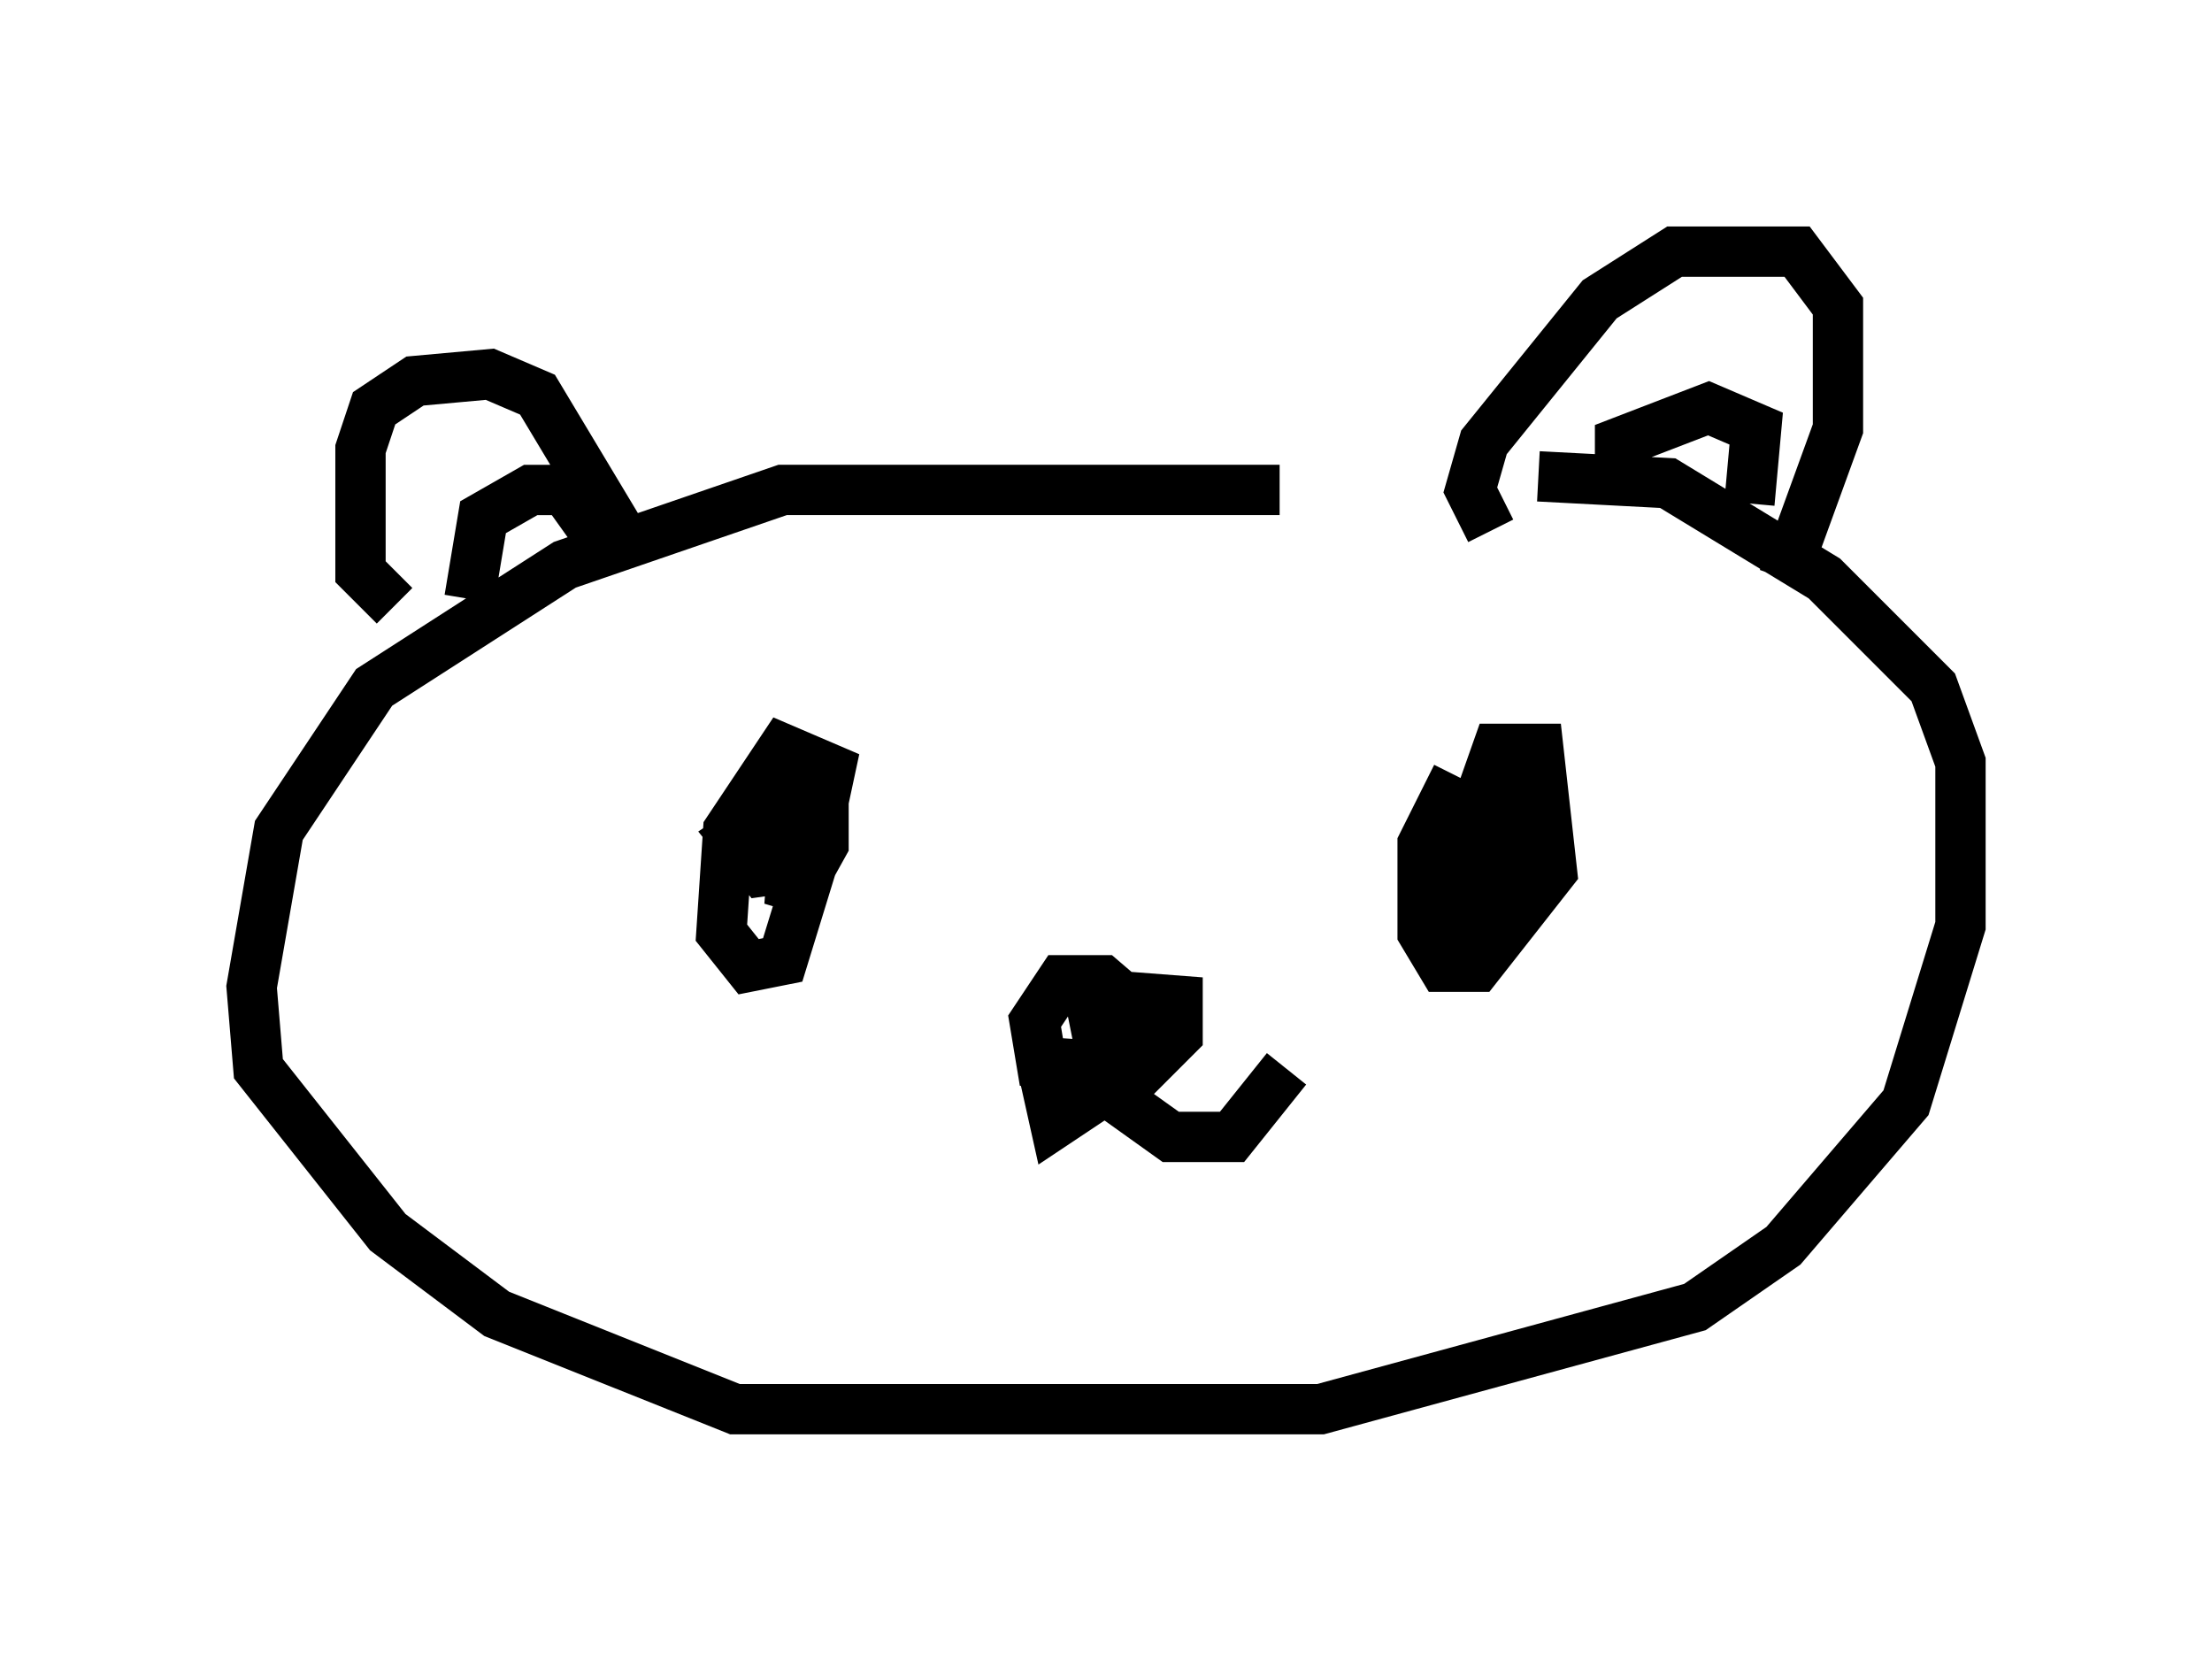 <?xml version="1.0" encoding="utf-8" ?>
<svg baseProfile="full" height="33.004" version="1.1" width="43.964" xmlns="http://www.w3.org/2000/svg" xmlns:ev="http://www.w3.org/2001/xml-events" xmlns:xlink="http://www.w3.org/1999/xlink"><defs /><rect fill="white" height="33.004" width="43.964" x="0" y="0" /><path d="M30.71, 11.089 m-5.277, -1.353 l-9.878, 0.0 -4.33, 1.488 l-3.789, 2.436 -1.894, 2.842 l-0.541, 3.112 0.135, 1.624 l2.571, 3.248 2.165, 1.624 l4.736, 1.894 11.637, 0.0 l7.442, -2.03 1.759, -1.218 l2.436, -2.842 1.083, -3.518 l0.0, -3.248 -0.541, -1.488 l-2.165, -2.165 -3.112, -1.894 l-2.571, -0.135 m-15.155, 6.631 l-0.812, 0.541 0.541, 0.677 l0.947, -0.135 0.406, -1.894 l-0.947, -0.406 -1.083, 1.624 l-0.135, 2.03 0.541, 0.677 l0.677, -0.135 0.541, -1.759 l0.0, -1.894 -0.271, 0.677 l-0.135, 1.894 0.677, -1.218 l0.0, -1.759 -0.406, 0.947 l0.135, 1.488 m12.855, -2.03 l-0.677, 1.353 0.0, 1.759 l0.406, 0.677 0.677, 0.0 l1.488, -1.894 -0.271, -2.436 l-0.812, 0.0 -0.812, 2.3 l0.0, 1.759 1.083, -2.571 l0.0, -1.759 -0.135, 2.842 l0.812, -0.271 m-7.848, 3.112 l-0.947, -0.812 -0.812, 0.0 l-0.541, 0.812 0.135, 0.812 l2.03, 0.135 0.677, -0.677 l0.0, -0.677 -1.759, -0.135 l0.135, 0.677 0.947, 0.0 m-0.271, -0.406 l-0.135, 1.894 0.947, 0.677 l1.218, 0.0 1.083, -1.353 m-2.842, -1.218 l-0.947, 1.759 -0.812, 0.541 l-0.271, -1.218 m8.931, -10.555 l-0.406, -0.812 0.271, -0.947 l2.3, -2.842 1.488, -0.947 l2.436, 0.0 0.812, 1.083 l0.0, 2.436 -1.083, 2.977 m-27.605, 0.541 l-0.677, -0.677 0.0, -2.436 l0.271, -0.812 0.812, -0.541 l1.488, -0.135 0.947, 0.406 l1.624, 2.706 m-2.977, 1.353 l0.271, -1.624 0.947, -0.541 l0.677, 0.0 0.677, 0.947 m20.297, -1.218 l0.0, -0.677 1.759, -0.677 l0.947, 0.406 -0.135, 1.488 " fill="none" stroke="black" stroke-width="1" /></svg>